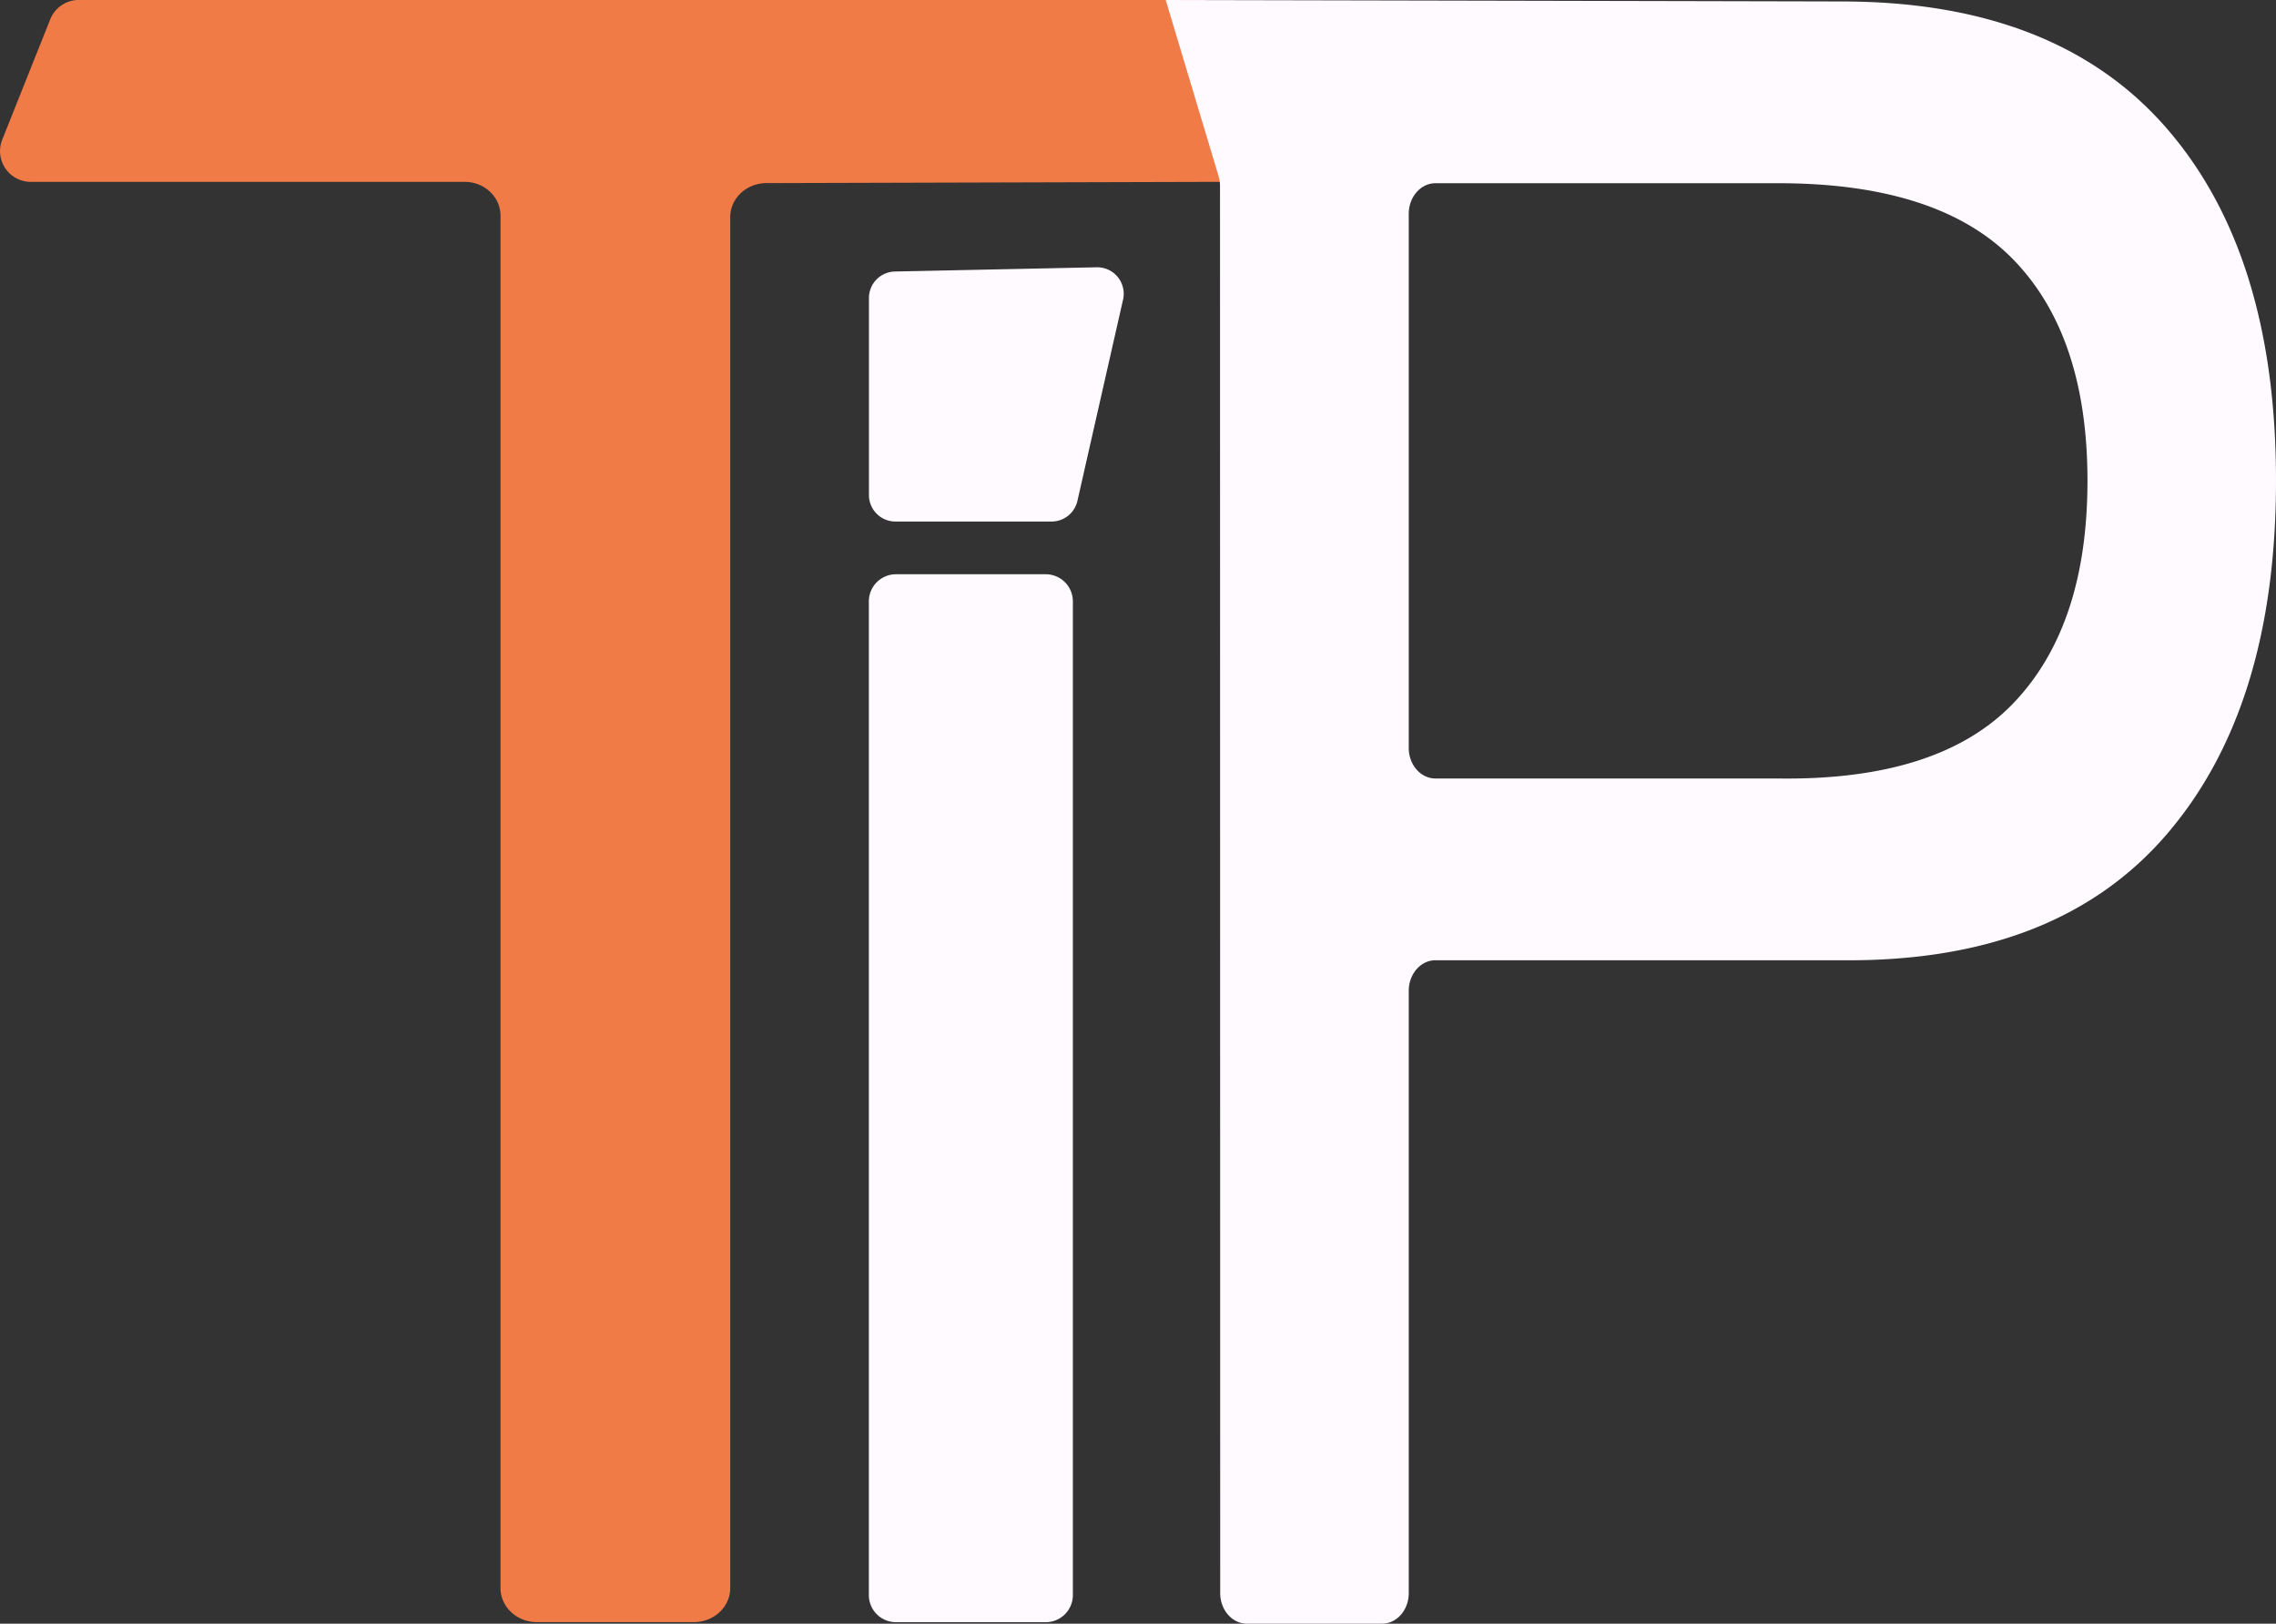 <svg id="Layer_1" data-name="Layer 1" xmlns="http://www.w3.org/2000/svg" viewBox="0 0 935.99 667.79"><rect x="0" y="0" width="935.99" height="667.79" fill="#333333" stroke="none"/><defs><style>.cls-1{fill:#f07b47;}.cls-2{fill:#fffaff;}</style></defs><title>logo-white</title><path class="cls-1" d="M55.66,221.31a12.67,12.67,0,0,1,11.76-8H527.55a17.68,17.68,0,0,1,16.66,11.11l15.46,43.11c3.24,8.51-6.23,20.57-15.75,20.57l-193.71.54c-8.24,0-14.9,6.3-14.9,14V866.47c0,7.75-6.69,14-14.95,14H255.79c-8.26,0-14.95-6.28-14.95-14V302.07c0-7.7-6.57-13.94-14.68-13.94H47.69a12.66,12.66,0,0,1-11.76-17.36Z" transform="translate(-35.01 -213.33)"/><path class="cls-2" d="M392.36,417v-81A10.9,10.9,0,0,1,403,325l83-1.74a10.9,10.9,0,0,1,10.86,13.31l-18.77,82.77a10.91,10.91,0,0,1-10.63,8.49H403.27A10.9,10.9,0,0,1,392.36,417Z" transform="translate(-35.01 -213.33)"/><path class="cls-2" d="M532,213.37c46.28.1,189.51.39,260.33.56q88.14,0,133.43,51.86T971,411.1q0,93.45-45.29,145.77T792.28,608.26H625.35c-6.06,0-11,5.63-11,12.57V868.55c0,6.94-4.91,12.57-11,12.57H547.81c-6.06,0-11-5.63-11-12.57l-.08-578.77a14.21,14.21,0,0,0-.47-3.62L514.4,213.33M766.17,533.51q66.11.94,96.7-30.84t30.6-91.58q0-59.79-30.6-91.11t-96.7-31.3H625.35c-6.06,0-11,5.63-11,12.57V520.94c0,6.94,4.91,12.57,11,12.57Z" transform="translate(-35.01 -213.33)"/><path class="cls-2" d="M392.32,869.41V460.6a11.16,11.16,0,0,1,11.22-11.09H465a11.16,11.16,0,0,1,11.22,11.09V869.42A11.16,11.16,0,0,1,465,880.51H403.54A11.16,11.16,0,0,1,392.32,869.41Z" transform="translate(-35.01 -213.33)"/><path d="M201.5,118.88" transform="translate(-35.01 -213.33)"/></svg>